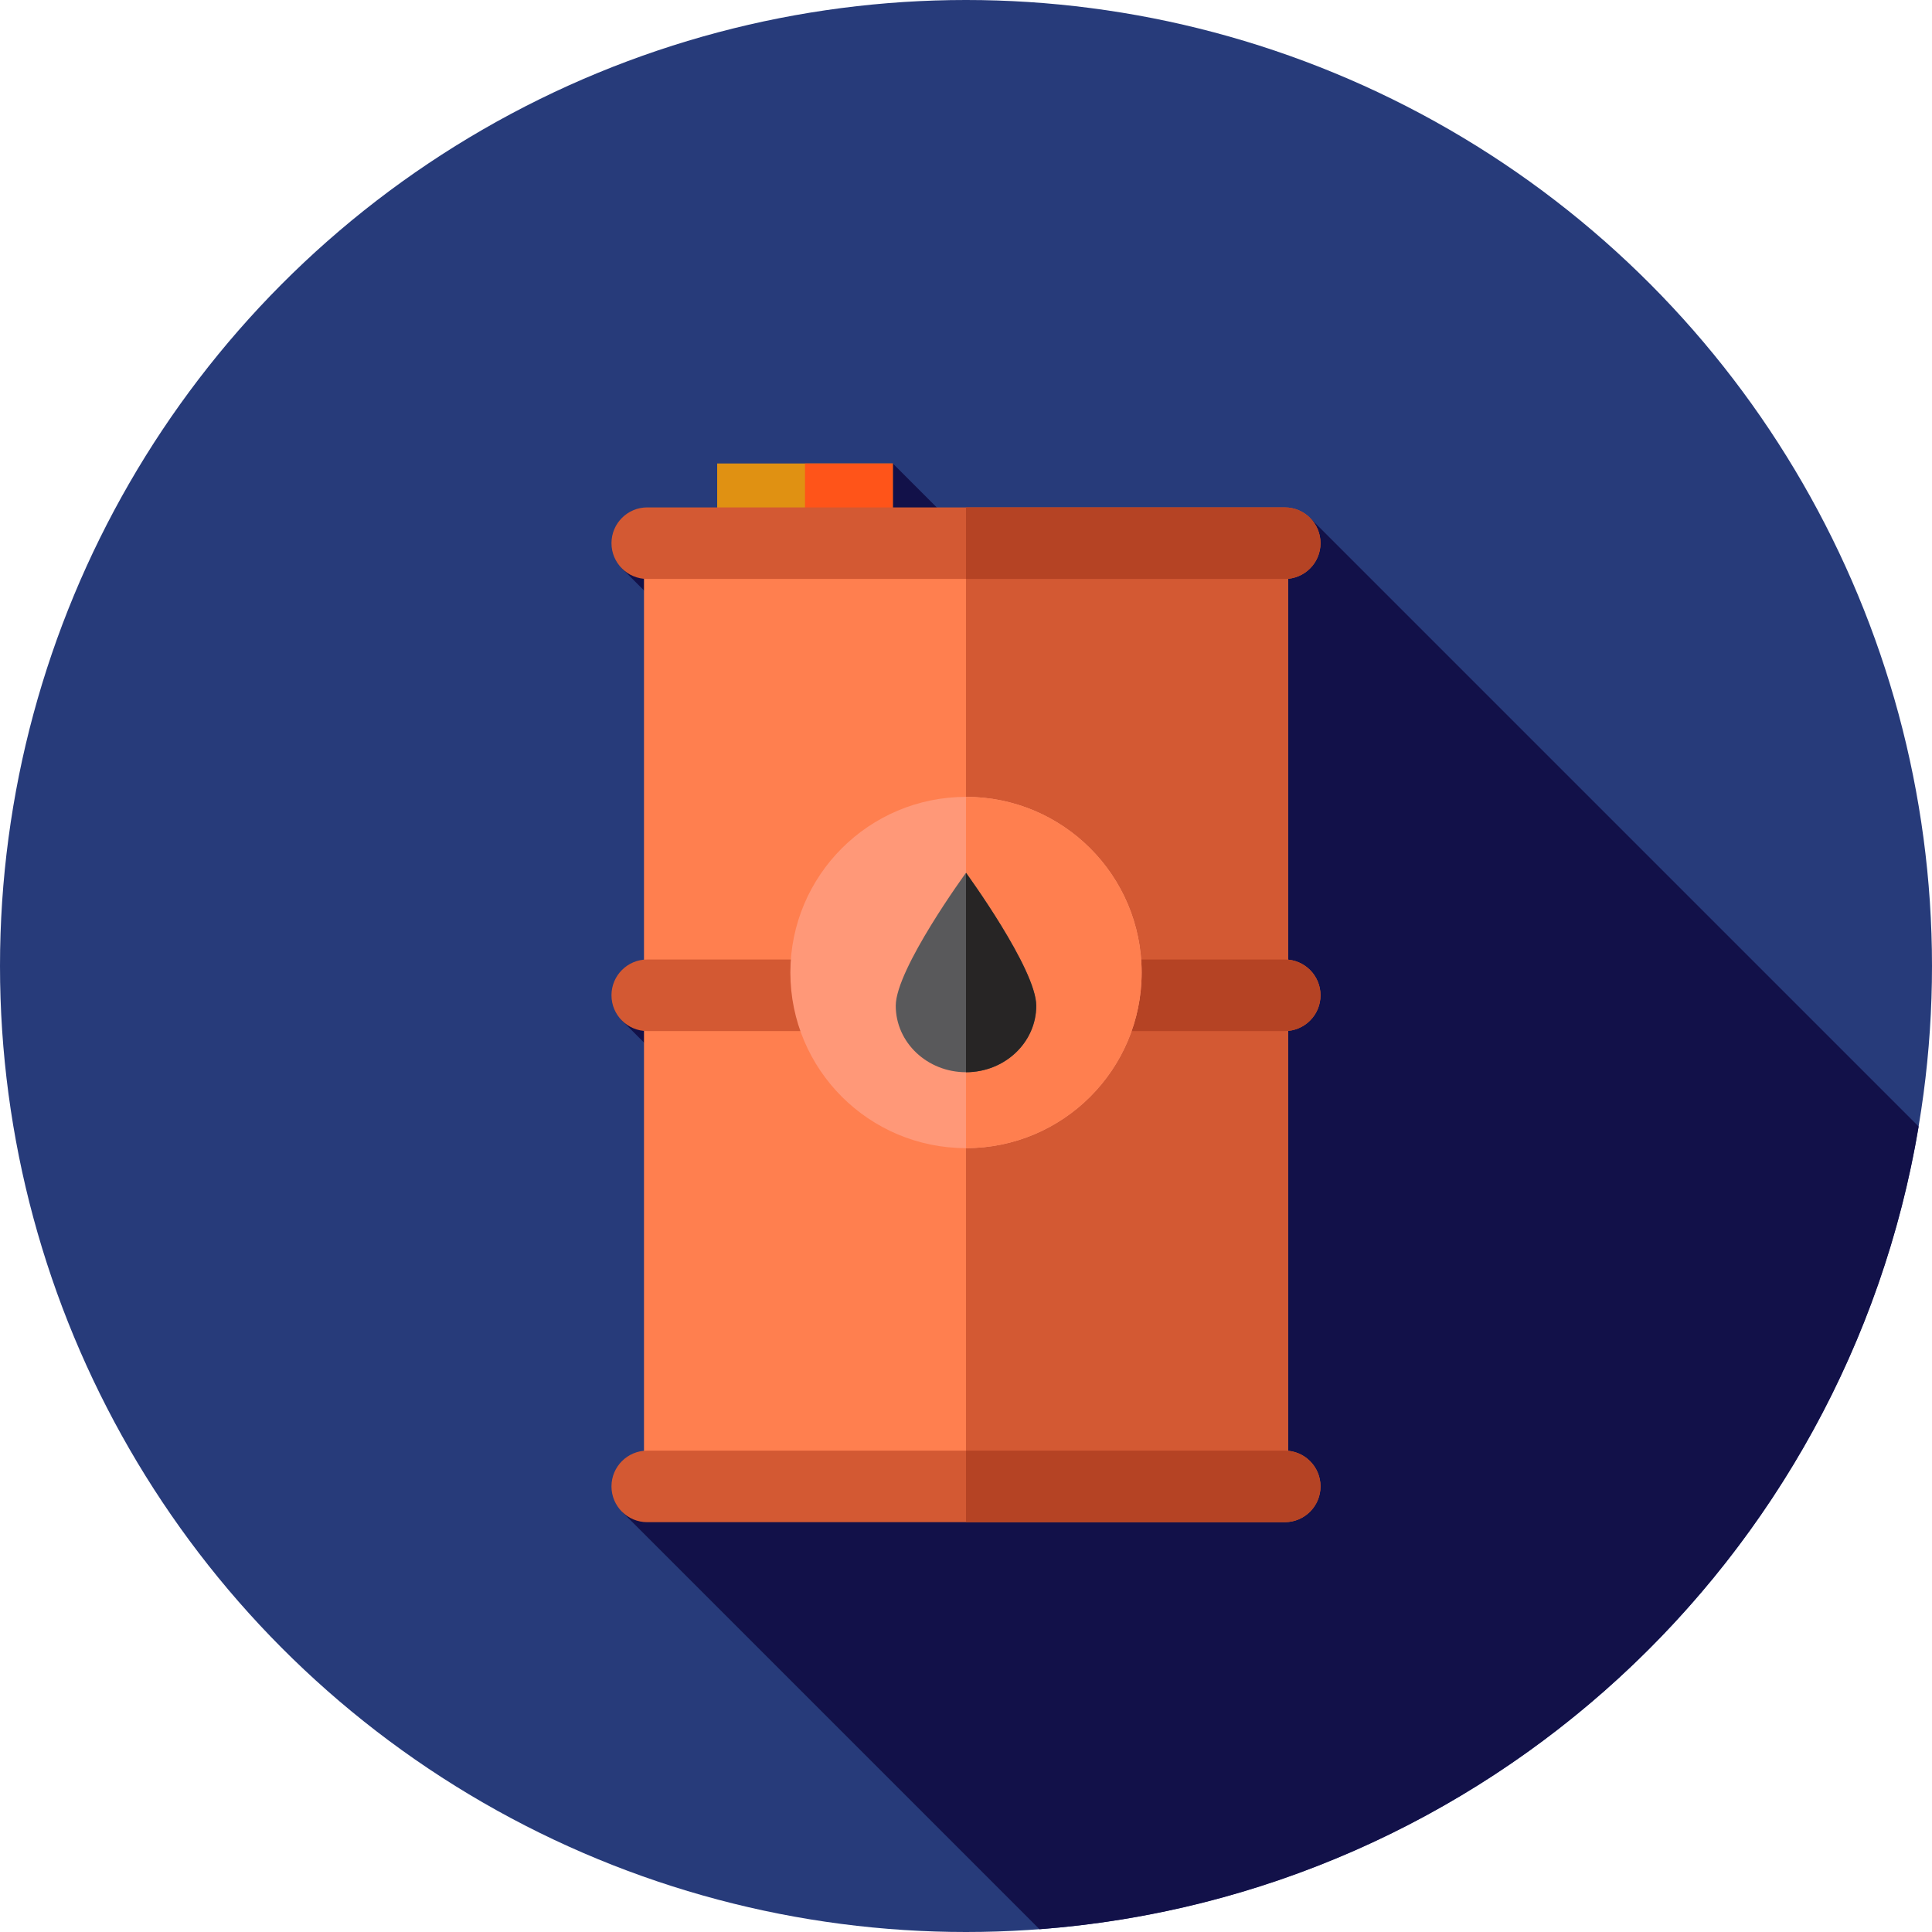 <?xml version="1.0" encoding="iso-8859-1"?>
<!-- Generator: Adobe Illustrator 19.0.0, SVG Export Plug-In . SVG Version: 6.00 Build 0)  -->
<svg version="1.1" id="Layer_1" xmlns="http://www.w3.org/2000/svg" xmlns:xlink="http://www.w3.org/1999/xlink" x="0px" y="0px"
	 viewBox="0 0 512 512" style="enable-background:new 0 0 512 512;" xml:space="preserve">
<circle style="fill:#273B7A;" cx="256" cy="256" r="256"/>
<path style="fill:#121149;" d="M275.478,511.267c118.062-8.883,213.763-97.845,232.982-212.721L346.965,137.051l-36.893,59.244
	l-73.466-73.466l-15.084,19.968l75.099,75.098l-18.965,30.455L175.838,146.532l-11.233,3.879l107.251,107.251l-27.939,44.868
	l19.39,19.39l-17.241,13.791l-73.676-73.678l-7.785,8.189l72.589,72.588l-72.321,57.851L275.478,511.267z"/>
<rect x="190.061" y="122.828" style="fill:#E09112;" width="46.545" height="28.444"/>
<rect x="213.333" y="122.828" style="fill:#FF5419;" width="23.273" height="28.444"/>
<rect x="170.667" y="142.222" style="fill:#FF7F4F;" width="170.667" height="256"/>
<g>
	<rect x="256" y="142.222" style="fill:#D35933;" width="85.333" height="256"/>
	<path style="fill:#D35933;" d="M340.471,153.428H171.529c-5.237,0-9.481-4.244-9.481-9.481l0,0c0-5.237,4.244-9.481,9.481-9.481
		h168.943c5.237,0,9.481,4.244,9.481,9.481l0,0C349.953,149.183,345.709,153.428,340.471,153.428z"/>
	<path style="fill:#D35933;" d="M340.471,273.239H171.529c-5.237,0-9.481-4.244-9.481-9.481l0,0c0-5.237,4.244-9.481,9.481-9.481
		h168.943c5.237,0,9.481,4.244,9.481,9.481l0,0C349.953,268.995,345.709,273.239,340.471,273.239z"/>
	<path style="fill:#D35933;" d="M340.471,403.394H171.529c-5.237,0-9.481-4.244-9.481-9.481l0,0c0-5.237,4.244-9.481,9.481-9.481
		h168.943c5.237,0,9.481,4.244,9.481,9.481l0,0C349.953,399.15,345.709,403.394,340.471,403.394z"/>
</g>
<g>
	<path style="fill:#B54324;" d="M340.471,134.465H256v18.963h84.471c5.237,0,9.481-4.244,9.481-9.481
		S345.709,134.465,340.471,134.465z"/>
	<path style="fill:#B54324;" d="M340.471,254.276H256v18.963h84.471c5.237,0,9.481-4.244,9.481-9.481
		S345.709,254.276,340.471,254.276z"/>
	<path style="fill:#B54324;" d="M340.471,384.431H256v18.963h84.471c5.237,0,9.481-4.244,9.481-9.481
		S345.709,384.431,340.471,384.431z"/>
</g>
<circle style="fill:#FF9878;" cx="256" cy="257.724" r="46.545"/>
<path style="fill:#FF7F4F;" d="M302.545,257.724c0-25.707-20.839-46.545-46.545-46.545v93.091
	C281.707,304.269,302.545,283.431,302.545,257.724z"/>
<path style="fill:#59595B;" d="M237.382,266.533c0-9.73,18.618-35.235,18.618-35.235s18.618,25.505,18.618,35.235
	c0,9.73-8.335,17.617-18.618,17.617C245.717,284.15,237.382,276.263,237.382,266.533z"/>
<path style="fill:#272525;" d="M274.618,266.533c0-9.726-18.606-35.218-18.618-35.233v52.852
	C266.283,284.15,274.618,276.261,274.618,266.533z"/>
<g>
</g>
<g>
</g>
<g>
</g>
<g>
</g>
<g>
</g>
<g>
</g>
<g>
</g>
<g>
</g>
<g>
</g>
<g>
</g>
<g>
</g>
<g>
</g>
<g>
</g>
<g>
</g>
<g>
</g>
</svg>
